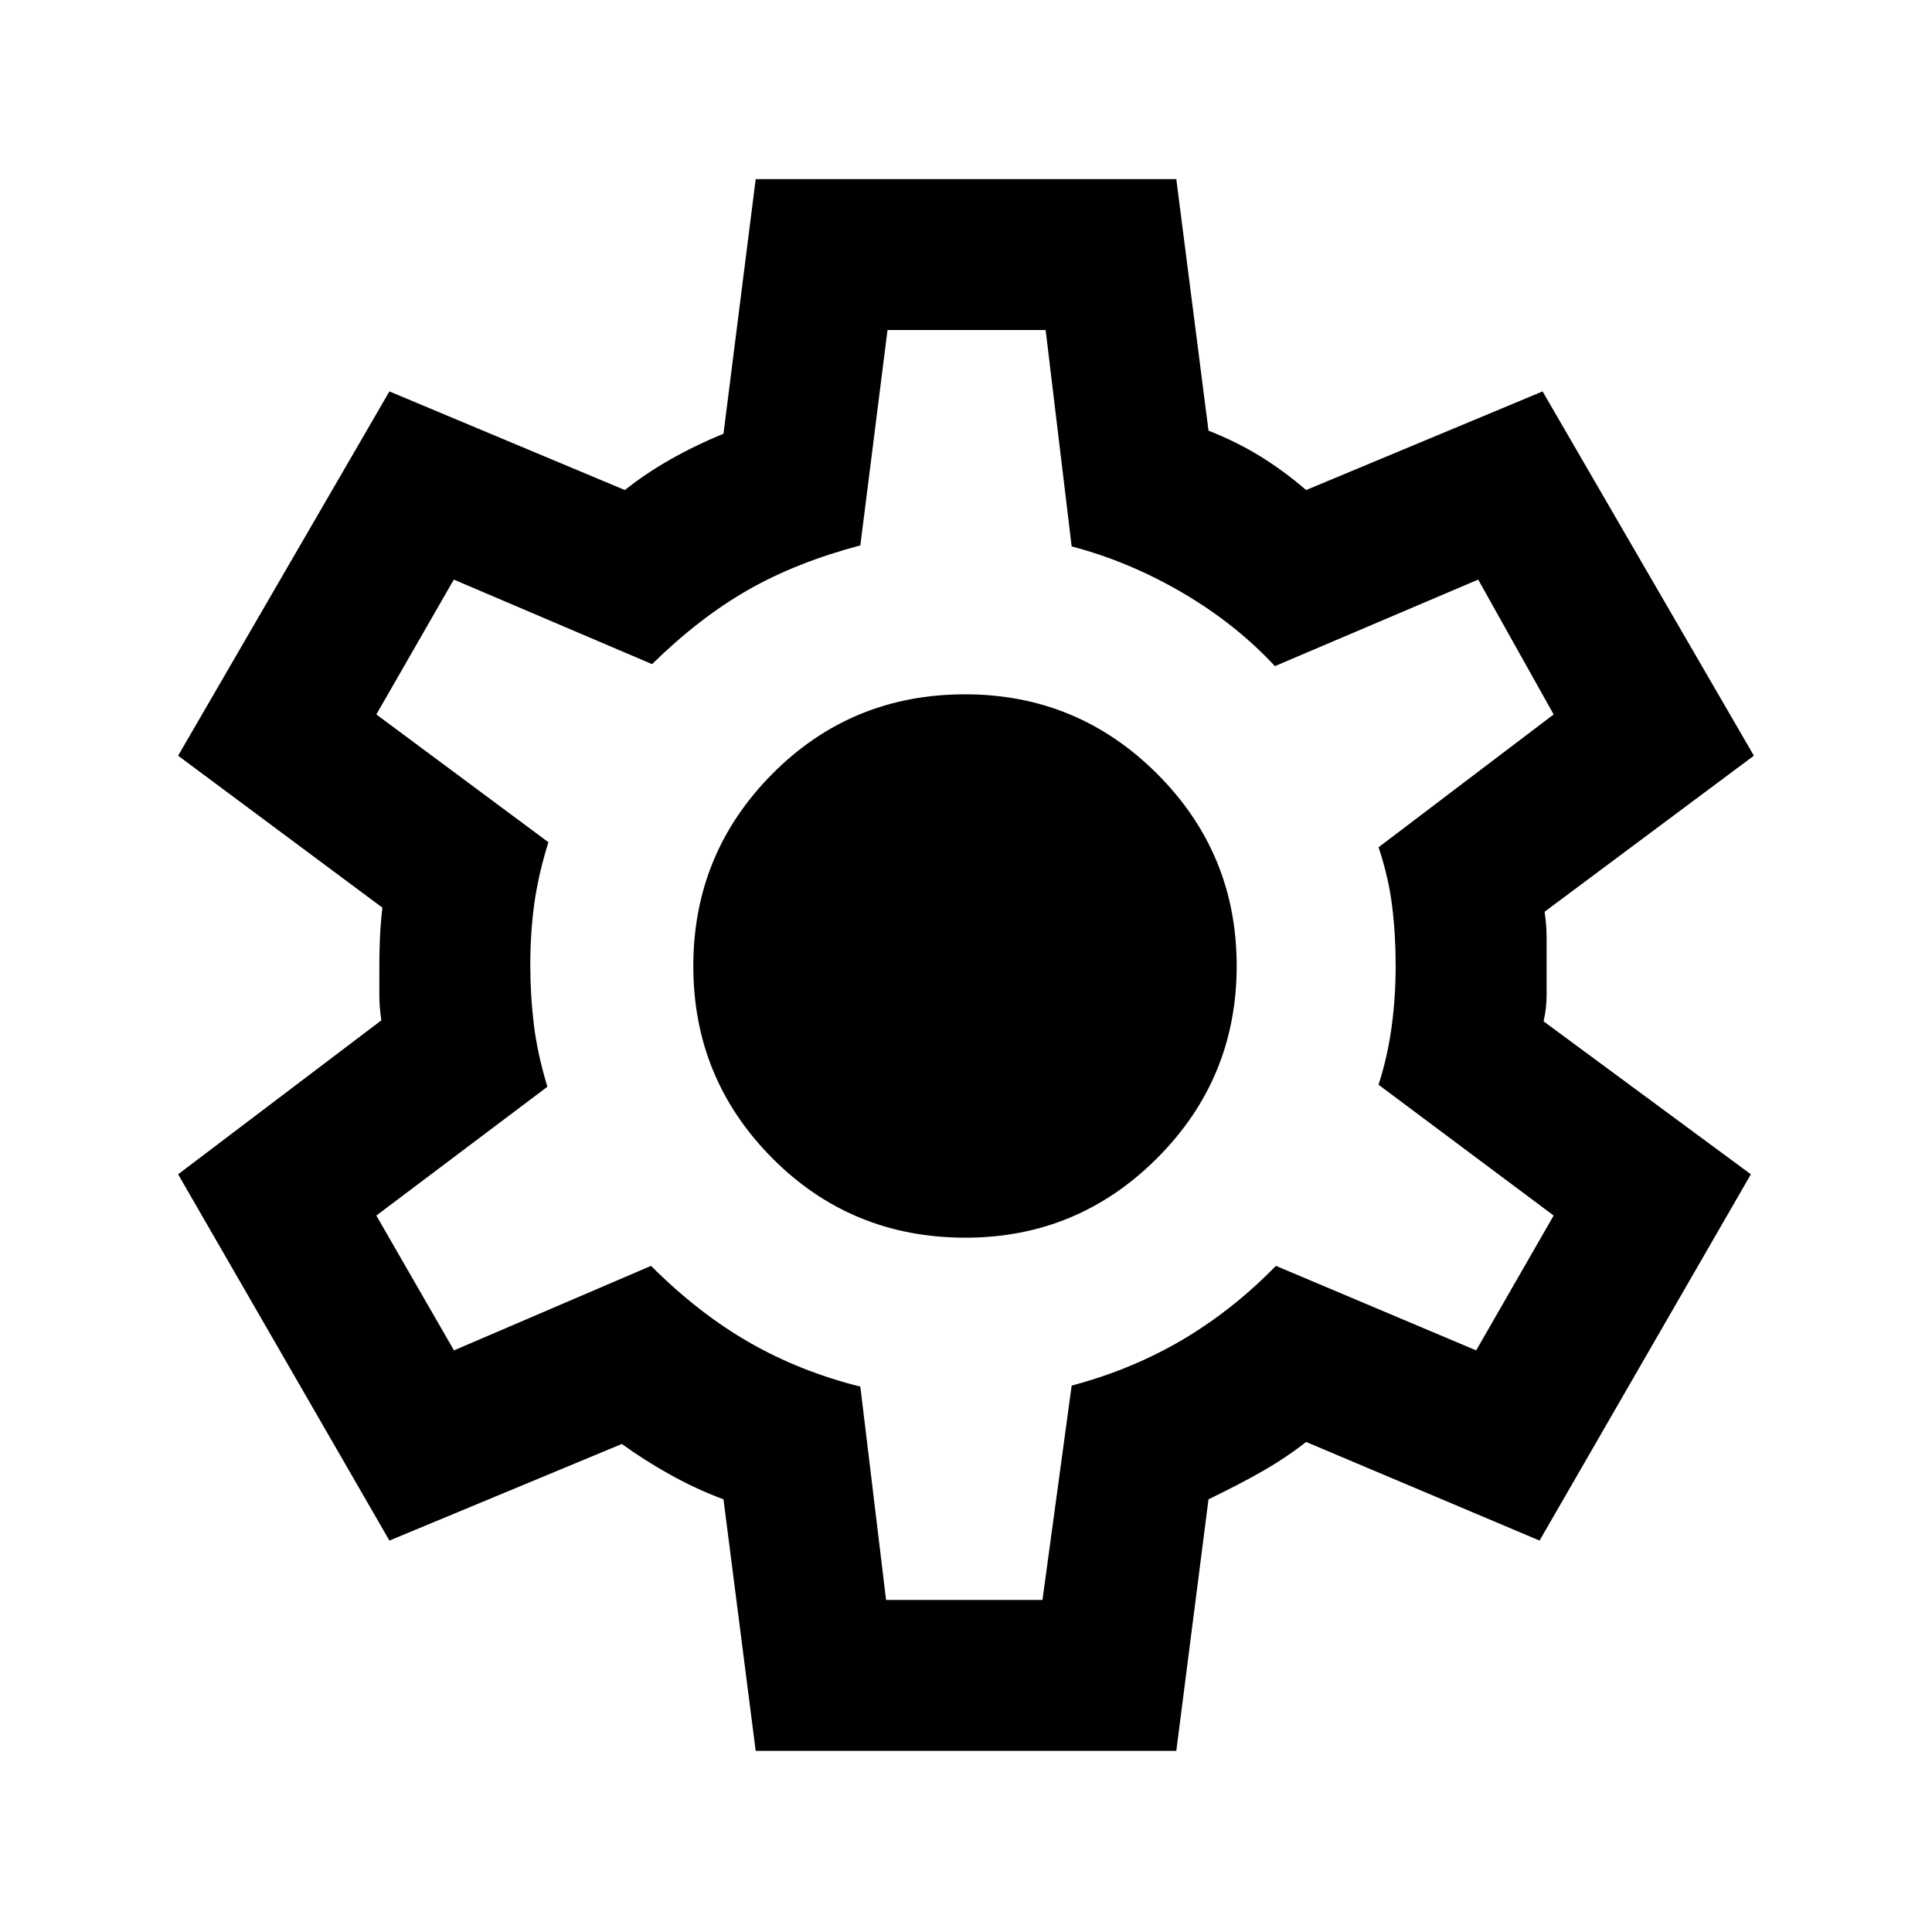 <svg xmlns="http://www.w3.org/2000/svg" height="24" viewBox="0 -960 960 960" width="24"><path d="m375.5-90-16-125q-13.5-5-26.5-12.25t-24-15.25l-115.5 48-105-182 101-76.5q-1-6.475-1-12.487V-480q0-6 .25-13t1.25-16L88.5-584.5l105-181 117 49q10-8 22.25-15t26.75-13l16-126.5h209l16 125q14 5.5 25.75 12.75T649-716.5l117.5-49 105 181-104 77.541q1 6.959 1 12.709v28.925q0 6.175-1.5 12.825l103 76-105 182-116-49q-9.5 7.5-20.75 14T600.5-215l-16 125h-209Zm64.788-75H518l14.5-106.5q30-8 55-22.75T634-331l99.5 42 38.5-67-87-65q4.5-14 6.5-28.84 2-14.841 2-30.16 0-15.5-1.75-29.75T685-539l87-66-37.5-67-101 43q-19.5-21-46-36.5t-55-23L519.571-796H441l-13.5 107q-32 8.5-56 22.25T324-630l-98.5-42-38.5 67 85.5 63.5q-5 16-7 30.5t-2 30.47q0 15.03 1.75 29.53 1.75 14.5 6.75 31l-85 64 38.576 67 97.924-42q23.5 23.5 48.75 38t55.25 22l12.788 106Zm39.443-180Q535.5-345 575-384.551q39.5-39.55 39.5-95.5 0-55.949-39.536-95.449Q535.429-615 479.5-615q-56.5 0-95.75 39.551-39.25 39.55-39.25 95.5 0 55.949 39.25 95.449t95.981 39.5Zm-.231-135.5Z"/></svg>